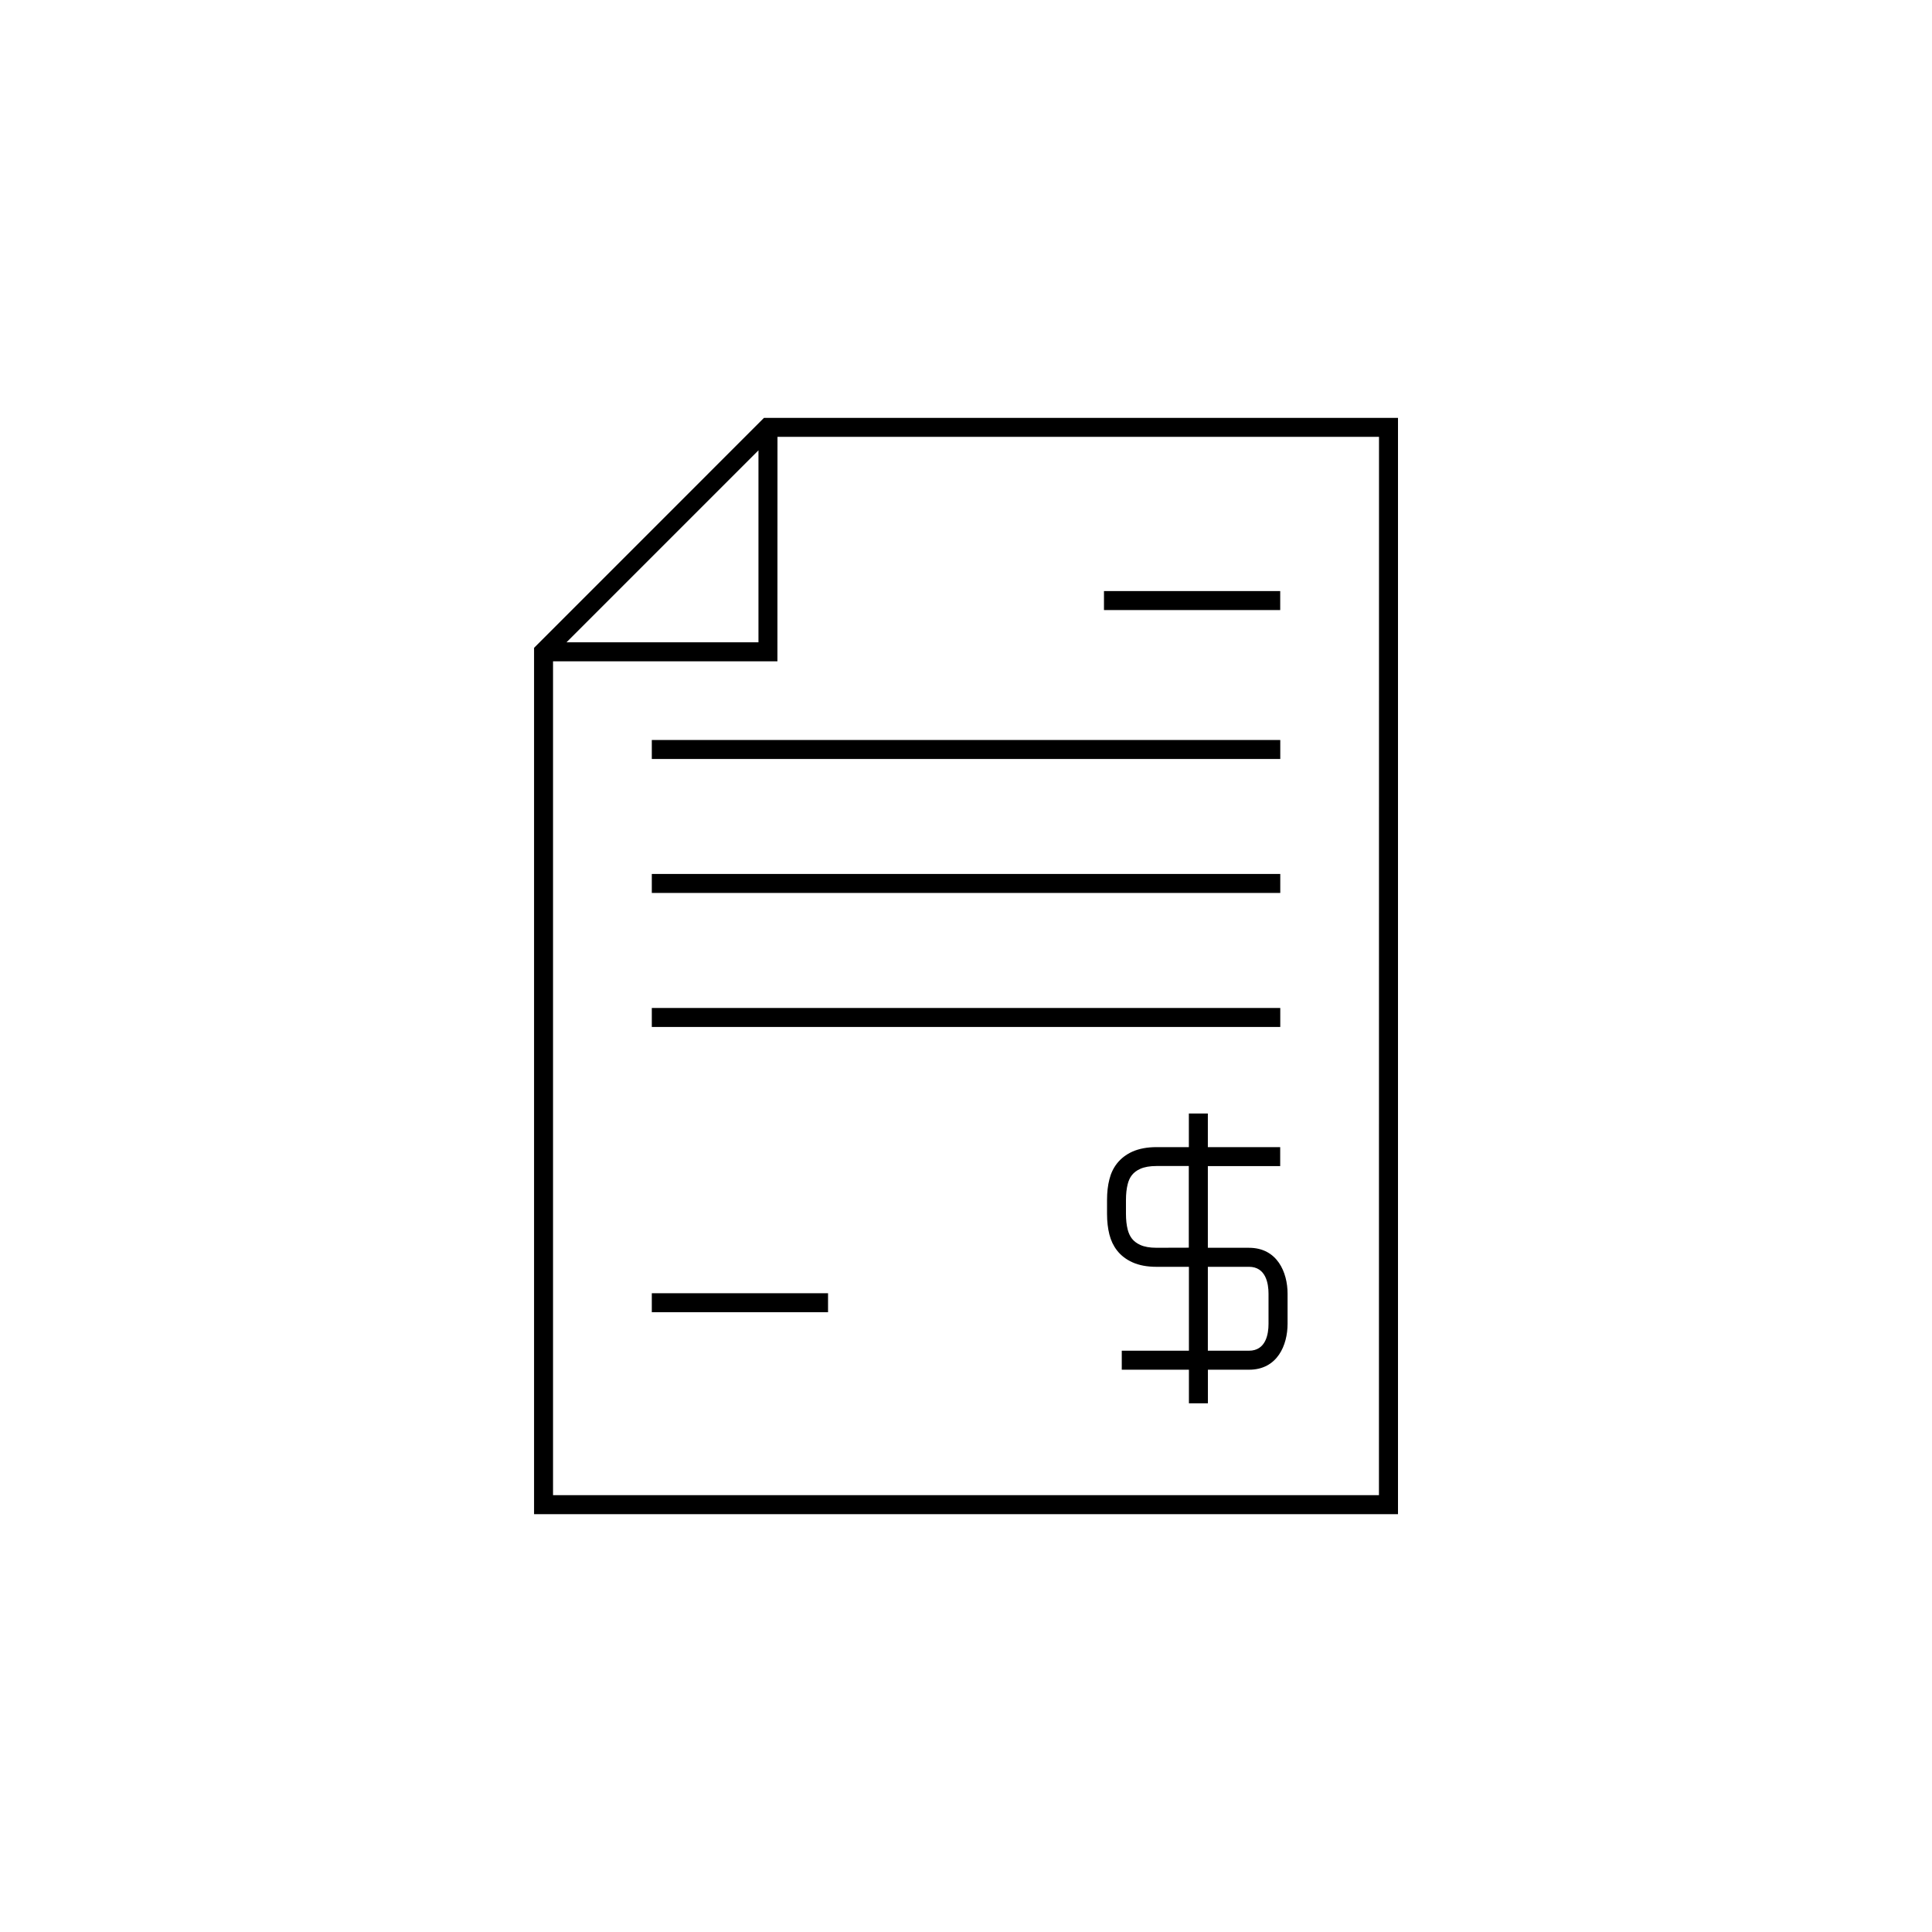 <?xml version="1.0" encoding="UTF-8"?>
<svg width="128pt" height="128pt" version="1.1" viewBox="0 0 128 128" xmlns="http://www.w3.org/2000/svg">
 <g>
  <rect width="128" height="128" fill="#fff"/>
  <path d="m92.617 27.684h-42l-15.234 15.238v57.395h57.238v-72.633zm-42.367 2.152v12.719h-12.719zm41.109 69.223h-54.719v-55.246h14.867l0.004-14.871h39.852z"/>
  <path d="m43.184 49.027h41.637v1.258h-41.637z"/>
  <path d="m43.184 57.902h41.637v1.258h-41.637z"/>
  <path d="m43.184 66.781h41.637v1.258h-41.637z"/>
  <path d="m43.184 85.68h11.676v1.258h-11.676z"/>
  <path d="m73.141 39.16h11.676v1.258h-11.676z"/>
  <path d="m82.746 82.668h-2.723v-5.41h4.793v-1.258h-4.793v-2.227h-1.258v2.227h-2.144c-0.617 0-1.152 0.102-1.594 0.297-0.422 0.191-0.766 0.457-1.027 0.789-0.238 0.309-0.402 0.652-0.5 1.051-0.105 0.402-0.156 0.859-0.156 1.367v0.922c0 0.504 0.055 0.965 0.156 1.363 0.102 0.402 0.266 0.746 0.504 1.055 0.258 0.332 0.602 0.598 1.027 0.789 0.438 0.199 0.973 0.297 1.594 0.297h2.144v5.559h-4.449v1.258h4.449v2.227h1.258v-2.227h2.723c1.887 0 2.555-1.637 2.555-3.039v-2c0-1.398-0.672-3.039-2.559-3.039zm-6.125 0c-0.438 0-0.801-0.062-1.074-0.188-0.234-0.105-0.418-0.246-0.551-0.414-0.129-0.168-0.219-0.359-0.281-0.594-0.078-0.301-0.117-0.652-0.117-1.051v-0.922c0-0.398 0.039-0.754 0.117-1.055 0.059-0.23 0.148-0.426 0.277-0.59 0.133-0.168 0.316-0.309 0.551-0.414 0.277-0.125 0.637-0.188 1.074-0.188h2.144v5.41zm7.422 5.043c0 0.664-0.168 1.777-1.297 1.777h-2.723v-5.559h2.723c1.125 0 1.297 1.113 1.297 1.781z"/>
 </g>
</svg>
